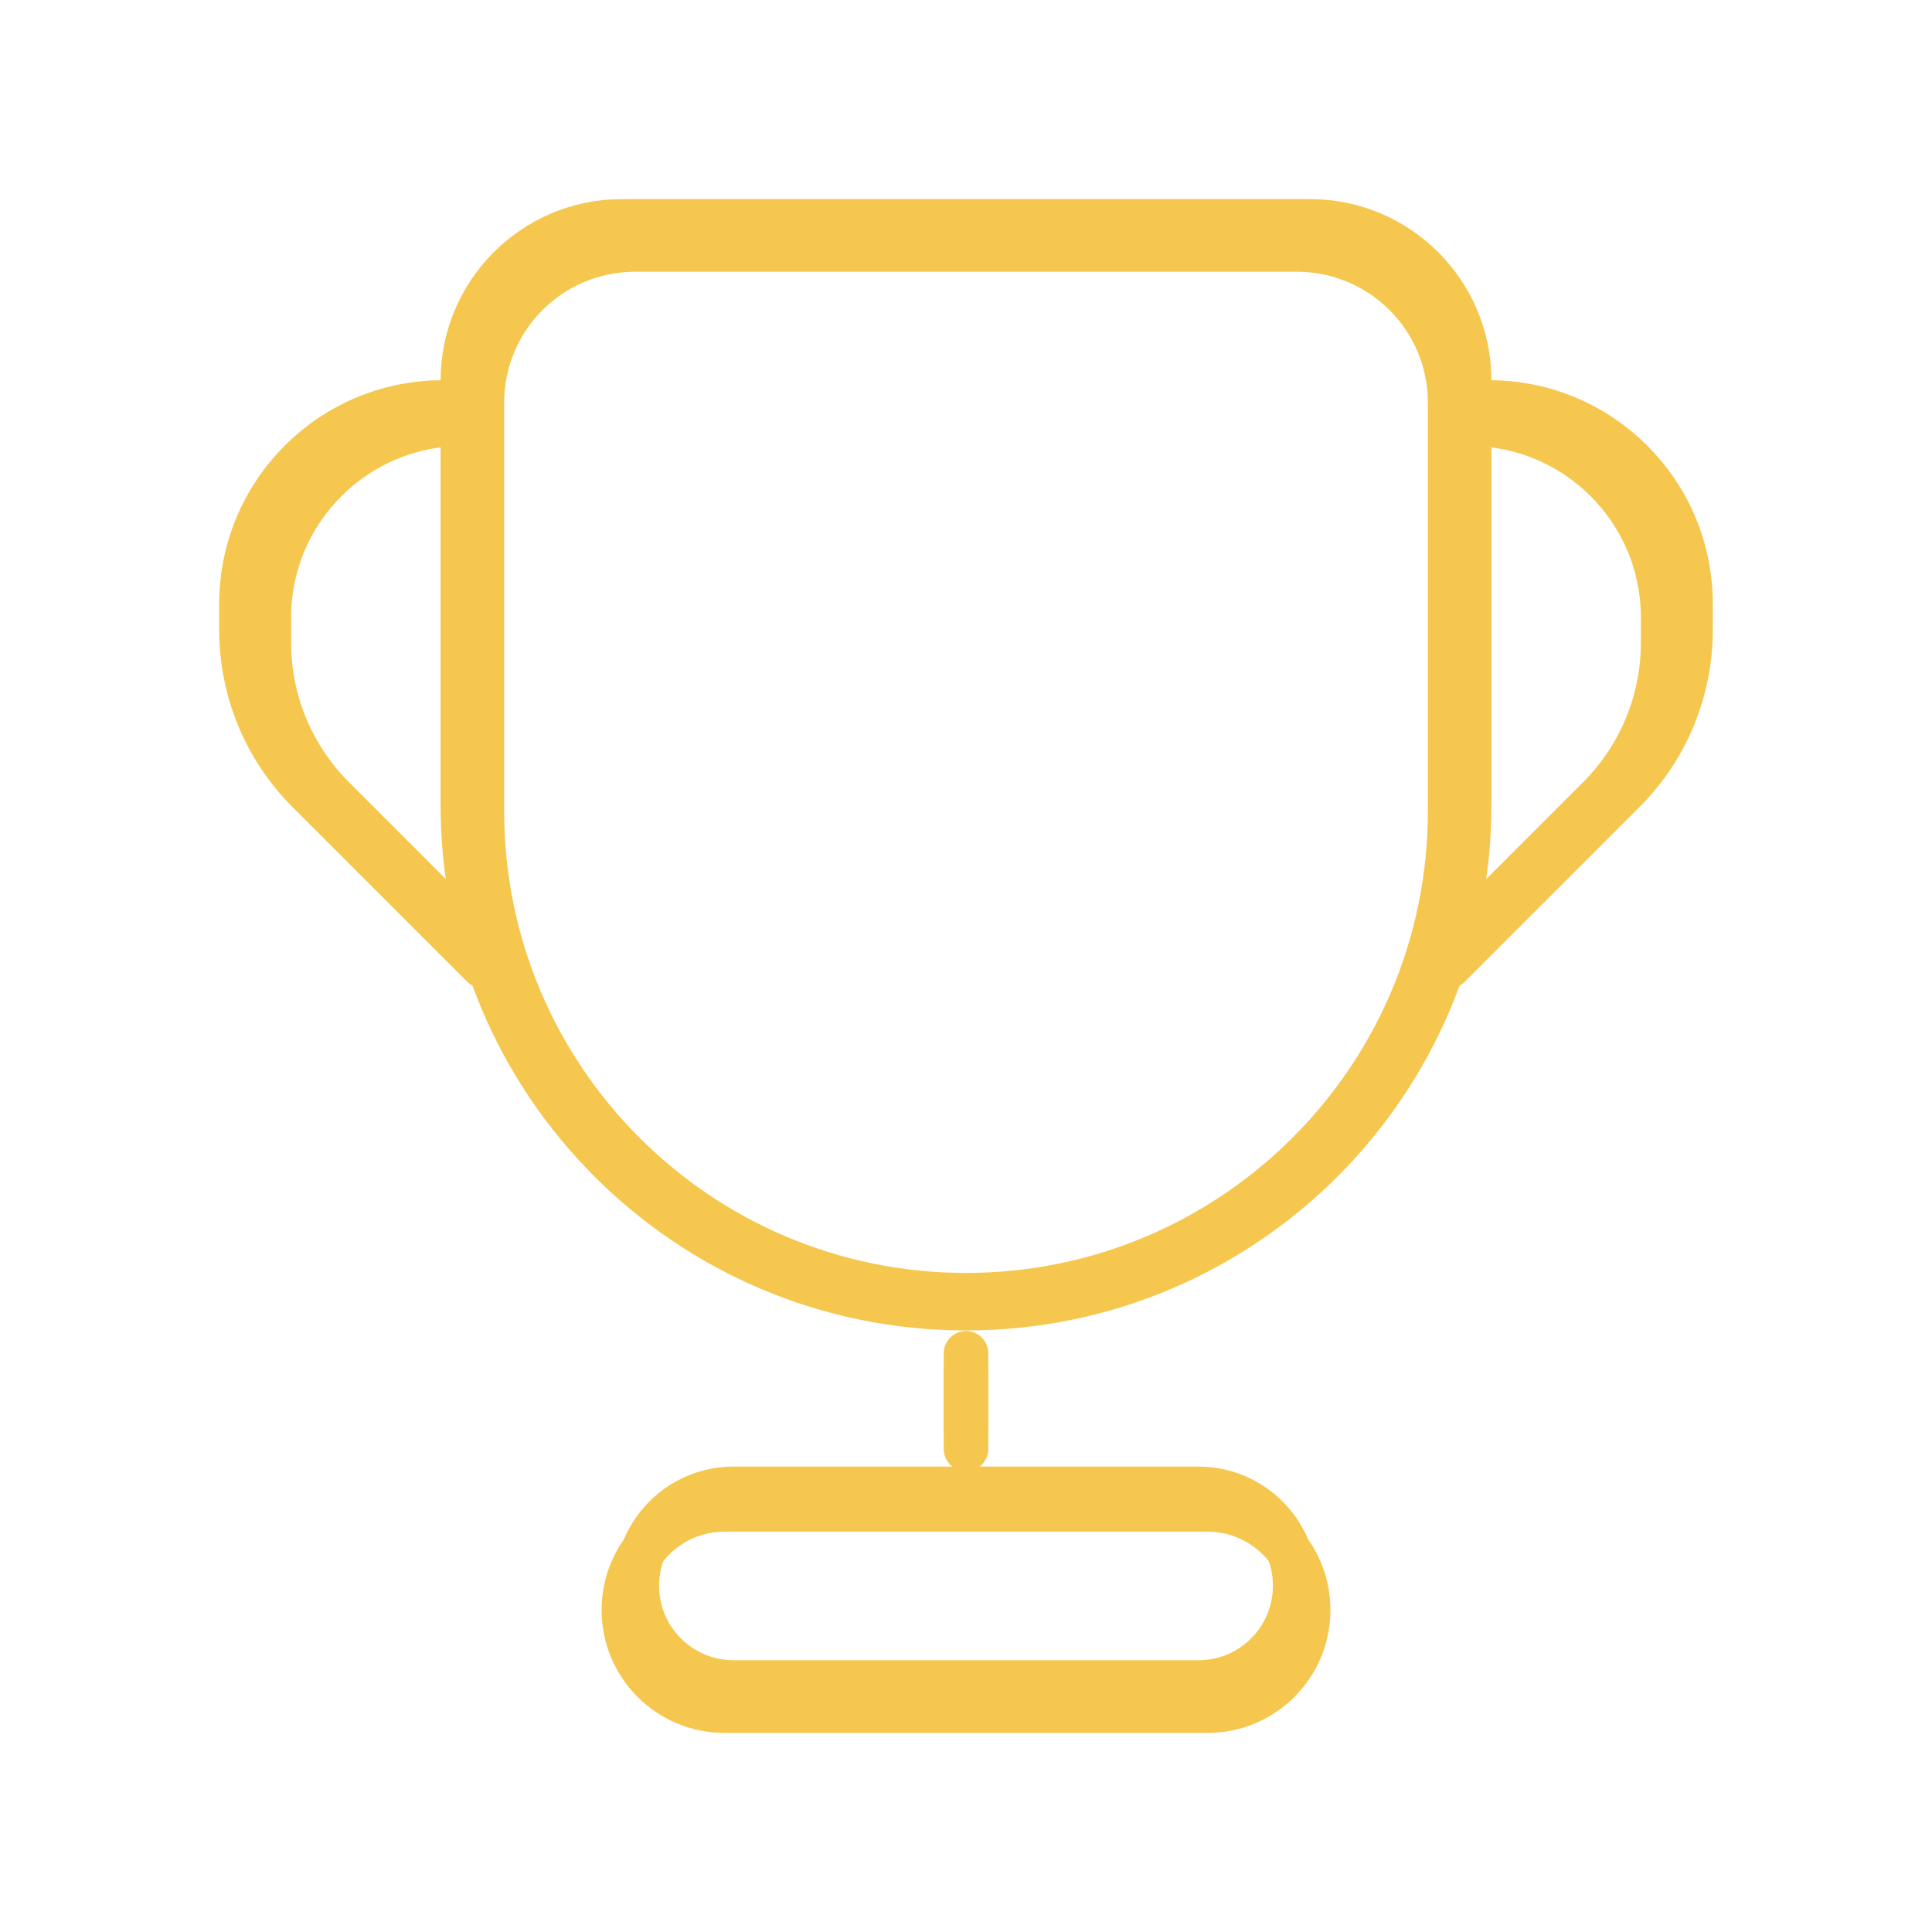 <svg width="65" height="65" viewBox="0 0 65 65" fill="none" xmlns="http://www.w3.org/2000/svg">
<path d="M20.928 7.448C17.97 7.448 15.573 9.846 15.573 12.803V27.083C15.573 36.432 23.151 44.011 32.5 44.011C41.849 44.011 49.427 36.432 49.427 27.083V12.803C49.427 9.846 47.029 7.448 44.072 7.448H20.928Z" stroke="#F6C74E" stroke-width="1.5"/>
<path d="M32.5 46.042V48.75" stroke="#F6C74E" stroke-width="1.5" stroke-linecap="round"/>
<path d="M40.625 50.781H24.375C22.505 50.781 20.99 52.297 20.99 54.167C20.99 56.036 22.505 57.552 24.375 57.552H40.625C42.495 57.552 44.011 56.036 44.011 54.167C44.011 52.297 42.495 50.781 40.625 50.781Z" stroke="#F6C74E" stroke-width="1.5"/>
<path d="M14.896 13.542C11.156 13.542 8.125 16.573 8.125 20.313V21.202C8.125 23.234 8.932 25.182 10.369 26.619L16.25 32.5" stroke="#F6C74E" stroke-width="1.5" stroke-linecap="round" stroke-linejoin="round"/>
<path d="M50.104 13.542C53.844 13.542 56.875 16.573 56.875 20.313V21.202C56.875 23.234 56.068 25.182 54.631 26.619L48.75 32.5" stroke="#F6C74E" stroke-width="1.5" stroke-linecap="round" stroke-linejoin="round"/>
<path d="M21.365 8.393C18.519 8.393 16.212 10.7 16.212 13.546V27.288C16.212 36.283 23.504 43.576 32.5 43.576C41.496 43.576 48.789 36.283 48.789 27.288V13.546C48.789 10.7 46.481 8.393 43.636 8.393H21.365Z" stroke="#F6C74E" stroke-width="1.5"/>
<path d="M32.5 45.531V48.137" stroke="#F6C74E" stroke-width="1.5" stroke-linecap="round"/>
<path d="M40.319 50.091H24.682C22.883 50.091 21.424 51.55 21.424 53.349C21.424 55.148 22.883 56.607 24.682 56.607H40.319C42.118 56.607 43.576 55.148 43.576 53.349C43.576 51.55 42.118 50.091 40.319 50.091Z" stroke="#F6C74E" stroke-width="1.5"/>
<path d="M15.56 14.257C11.962 14.257 9.045 17.174 9.045 20.772V21.628C9.045 23.583 9.822 25.458 11.204 26.841L16.863 32.5" stroke="#F6C74E" stroke-width="1.5" stroke-linecap="round" stroke-linejoin="round"/>
<path d="M49.44 14.257C53.038 14.257 55.955 17.174 55.955 20.772V21.628C55.955 23.583 55.178 25.458 53.796 26.841L48.137 32.5" stroke="#F6C74E" stroke-width="1.5" stroke-linecap="round" stroke-linejoin="round"/>
</svg>
